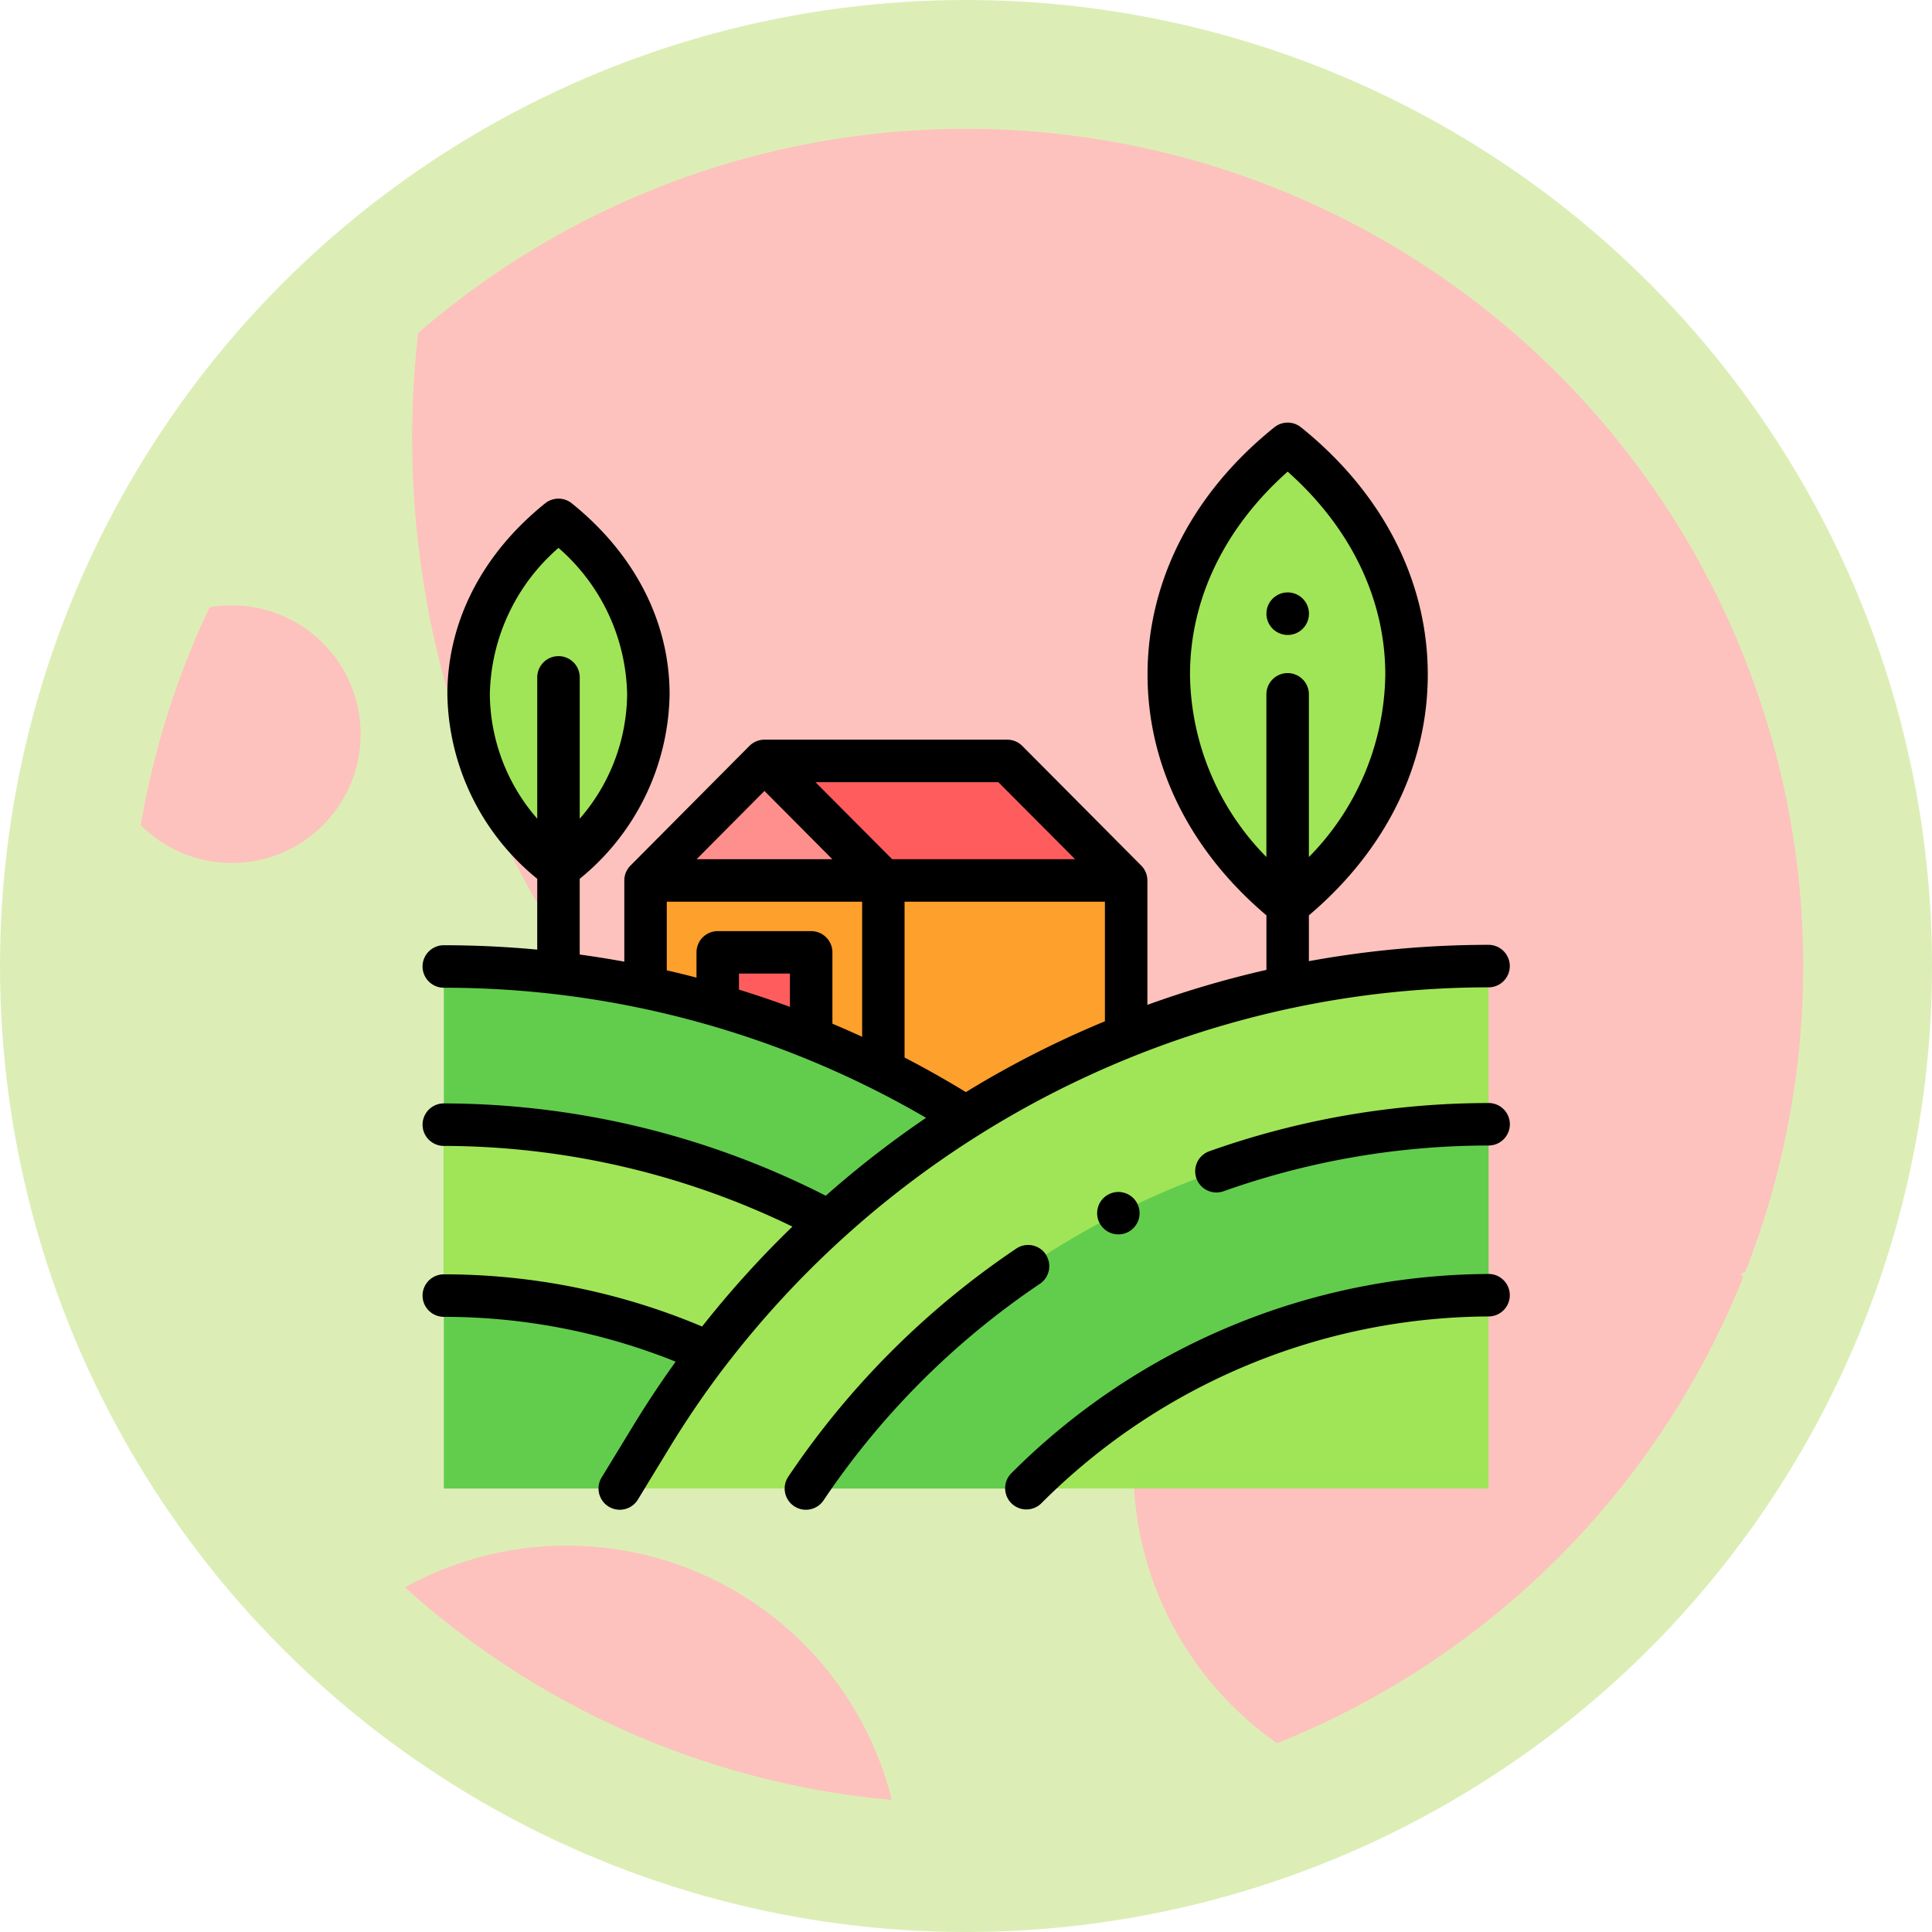 <svg xmlns="http://www.w3.org/2000/svg" xmlns:xlink="http://www.w3.org/1999/xlink" width="150" height="150" viewBox="0 0 150 150">
  <defs>
    <clipPath id="clip-path">
      <circle id="Elipse_11688" data-name="Elipse 11688" cx="65" cy="65" r="65" transform="translate(1020.051 2645)" fill="#fdc2bd"/>
    </clipPath>
  </defs>
  <g id="Grupo_1106408" data-name="Grupo 1106408" transform="translate(-1257.051 -2627)">
    <circle id="Elipse_11683" data-name="Elipse 11683" cx="75" cy="75" r="75" transform="translate(1257.051 2627)" fill="#dceeb6"/>
    <g id="Enmascarar_grupo_1098807" data-name="Enmascarar grupo 1098807" transform="translate(247 -8)" clip-path="url(#clip-path)">
      <g id="Grupo_1106407" data-name="Grupo 1106407">
        <circle id="Elipse_11685" data-name="Elipse 11685" cx="72" cy="72" r="72" transform="translate(1042.051 2597)" fill="#fdc2bd"/>
        <circle id="Elipse_11686" data-name="Elipse 11686" cx="26" cy="26" r="26" transform="translate(1098.051 2723)" fill="#fdc2bd"/>
        <circle id="Elipse_11689" data-name="Elipse 11689" cx="26" cy="26" r="26" transform="translate(1028.051 2755)" fill="#fdc2bd"/>
        <circle id="Elipse_11687" data-name="Elipse 11687" cx="10" cy="10" r="10" transform="translate(1018.051 2682)" fill="#fdc2bd"/>
      </g>
    </g>
    <g id="Grupo_1106409" data-name="Grupo 1106409" transform="translate(1289.862 2659.309)">
      <path id="Trazado_898017" data-name="Trazado 898017" d="M105,216.164h37.314v18.229H105Zm0,0" transform="translate(-87.691 -180.109)" fill="#fea02c"/>
      <path id="Trazado_898018" data-name="Trazado 898018" d="M146.254,255.566V250H139v3.2Zm0,0" transform="translate(-116.086 -208.363)" fill="#ff5d5d"/>
      <path id="Trazado_898019" data-name="Trazado 898019" d="M26.168,293.044A76.019,76.019,0,0,1,49.949,268.7l.365-.512A76.055,76.055,0,0,0,10,256.625V297.16H23.656Zm0,0" transform="translate(-8.353 -213.9)" fill="#62cd4d"/>
      <path id="Trazado_898020" data-name="Trazado 898020" d="M92.832,297.019l2.512-4.115a76.083,76.083,0,0,1,64.944-36.447v40.562Zm0,0" transform="translate(-77.529 -213.759)" fill="#a0e557"/>
      <path id="Trazado_898021" data-name="Trazado 898021" d="M105,169.119l9.232-9.287,9.232,9.287Zm0,0" transform="translate(-87.691 -133.064)" fill="#fe8f8d"/>
      <path id="Trazado_898022" data-name="Trazado 898022" d="M189.082,169.119l-9.232-9.287H161l9.232,9.287Zm0,0" transform="translate(-134.459 -133.064)" fill="#ff5d5d"/>
      <g id="Grupo_1106443" data-name="Grupo 1106443" transform="translate(1.647 2.149)">
        <path id="Trazado_898023" data-name="Trazado 898023" d="M360.642,46.334c-12.307-9.9-12.307-25.939,0-35.834C372.948,20.395,372.948,36.439,360.642,46.334Zm0,0" transform="translate(-295.126 -10.5)" fill="#a0e557"/>
        <path id="Trazado_898024" data-name="Trazado 898024" d="M28.65,73.424c-9.3-7.481-9.3-19.611,0-27.092C37.954,53.813,37.954,65.943,28.65,73.424Zm0,0" transform="translate(-19.748 -40.425)" fill="#a0e557"/>
        <path id="Trazado_898025" data-name="Trazado 898025" d="M39.713,338.53A63.759,63.759,0,0,0,10,331.125V344.4a50.364,50.364,0,0,1,20.584,4.429" transform="translate(-10 -278.267)" fill="#a0e557"/>
      </g>
      <path id="Trazado_898026" data-name="Trazado 898026" d="M180.547,359.237a64.218,64.218,0,0,1,52.995-28.28v13.271a50.873,50.873,0,0,0-35.907,15.009Zm0,0" transform="translate(-150.783 -275.977)" fill="#62cd4d"/>
      <path id="Trazado_898027" data-name="Trazado 898027" d="M311.753,401.457a52.68,52.68,0,0,0-37.076,15.495,1.649,1.649,0,0,0,2.338,2.325,49.36,49.36,0,0,1,34.738-14.523,1.649,1.649,0,0,0,0-3.3Zm0,0" transform="translate(-228.994 -334.854)"/>
      <path id="Trazado_898028" data-name="Trazado 898028" d="M190.809,388.517a1.648,1.648,0,0,0-2.289-.443,65.072,65.072,0,0,0-17.7,17.708,1.649,1.649,0,1,0,2.738,1.839,61.774,61.774,0,0,1,16.8-16.815,1.649,1.649,0,0,0,.443-2.289Zm0,0" transform="translate(-142.429 -323.442)"/>
      <path id="Trazado_898029" data-name="Trazado 898029" d="M386.6,320.957a64.837,64.837,0,0,0-21.682,3.742,1.648,1.648,0,1,0,1.1,3.108,61.551,61.551,0,0,1,20.583-3.553,1.649,1.649,0,1,0,0-3.3Zm0,0" transform="translate(-303.837 -267.626)"/>
      <path id="Trazado_898030" data-name="Trazado 898030" d="M23.619,73.6A75.141,75.141,0,0,1,67.49,45.956l.009,0a73.478,73.478,0,0,1,15.259-1.608,1.648,1.648,0,1,0,0-3.3,77.579,77.579,0,0,0-13.947,1.268V38.759c5.959-5.044,9.23-11.654,9.23-18.693,0-7.278-3.5-14.1-9.845-19.2a1.65,1.65,0,0,0-2.067,0c-6.348,5.1-9.845,11.924-9.845,19.2,0,7.039,3.271,13.649,9.23,18.693v4.233a78.061,78.061,0,0,0-9.242,2.716V36.055a1.643,1.643,0,0,0-.479-1.162h0l-9.232-9.287a1.65,1.65,0,0,0-1.169-.486H26.541a1.649,1.649,0,0,0-1.169.486L16.14,34.893h0a1.644,1.644,0,0,0-.48,1.162v6.3q-1.723-.316-3.462-.554V35.92A18.816,18.816,0,0,0,19.176,21.6c0-5.627-2.7-10.893-7.594-14.831a1.649,1.649,0,0,0-2.066,0c-4.9,3.937-7.594,9.2-7.594,14.831A18.815,18.815,0,0,0,8.9,35.919v5.5q-3.606-.337-7.254-.341a1.649,1.649,0,0,0,0,3.3,74.357,74.357,0,0,1,37.443,10.1A77.826,77.826,0,0,0,31.3,60.527,65.589,65.589,0,0,0,1.647,53.359a1.649,1.649,0,0,0,0,3.3,62.238,62.238,0,0,1,27.065,6.265A77.914,77.914,0,0,0,21.7,70.682,51.57,51.57,0,0,0,1.647,66.63a1.649,1.649,0,1,0,0,3.3,48.249,48.249,0,0,1,18,3.48q-1.709,2.374-3.24,4.878L13.9,82.4a1.648,1.648,0,1,0,2.814,1.718L19.222,80a73.189,73.189,0,0,1,4.234-6.195,1.561,1.561,0,0,0,.163-.213Zm35.962-53.53c0-5.86,2.681-11.41,7.581-15.76,4.9,4.349,7.581,9.9,7.581,15.76a20.523,20.523,0,0,1-5.932,14.161V21.6a1.649,1.649,0,1,0-3.3,0V34.228a20.52,20.52,0,0,1-5.932-14.161ZM5.22,21.6A15.427,15.427,0,0,1,10.55,10.23,15.426,15.426,0,0,1,15.879,21.6,14.9,14.9,0,0,1,12.2,31.254V20.284a1.649,1.649,0,0,0-3.3,0v10.97A14.9,14.9,0,0,1,5.22,21.6Zm45.439,12.8h-14.2L30.5,28.417H44.7Zm-24.118-5.3,5.269,5.3H21.273Zm-7.584,8.6H34.125V48.188q-1.147-.527-2.308-1.018V41.633a1.649,1.649,0,0,0-1.649-1.649H22.914a1.649,1.649,0,0,0-1.649,1.649v1.96q-1.15-.3-2.308-.565Zm9.562,8.165q-1.961-.723-3.957-1.339V43.281H28.52Zm8.9,3.932V37.7H52.974v9.284a77.374,77.374,0,0,0-8.258,4.008q-1.283.72-2.535,1.49-2.338-1.428-4.758-2.683Zm0,0" transform="translate(0)"/>
      <path id="Trazado_898031" data-name="Trazado 898031" d="M399.047,83.8a1.651,1.651,0,1,0-1.165-.484A1.66,1.66,0,0,0,399.047,83.8Zm0,0" transform="translate(-331.884 -66.811)"/>
      <path id="Trazado_898032" data-name="Trazado 898032" d="M318.151,363.32a1.647,1.647,0,1,0,1.166-.484A1.663,1.663,0,0,0,318.151,363.32Zm0,0" transform="translate(-265.299 -302.601)"/>
    </g>
  </g>
</svg>
